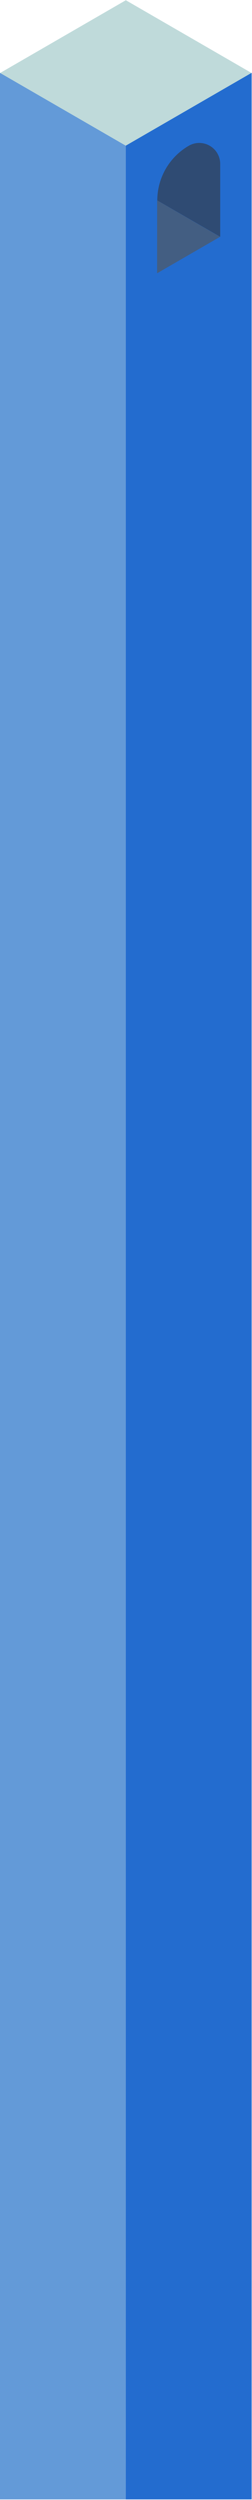 <?xml version="1.0" encoding="UTF-8" standalone="no"?>
<!DOCTYPE svg PUBLIC "-//W3C//DTD SVG 1.1//EN" "http://www.w3.org/Graphics/SVG/1.1/DTD/svg11.dtd">
<svg width="100%" height="100%" viewBox="0 0 222 2197" version="1.1" xmlns="http://www.w3.org/2000/svg" xmlns:xlink="http://www.w3.org/1999/xlink" xml:space="preserve" xmlns:serif="http://www.serif.com/" style="fill-rule:evenodd;clip-rule:evenodd;stroke-linejoin:round;stroke-miterlimit:2;">
    <g id="Artboard1" transform="matrix(1,0,0,0.926,0,0)">
        <rect x="0" y="0" width="221.703" height="2372" style="fill:none;"/>
        <clipPath id="_clip1">
            <rect x="0" y="0" width="221.703" height="2372"/>
        </clipPath>
        <g clip-path="url(#_clip1)">
            <g transform="matrix(1.732,-1.08,2,1.247,-997.661,-829.174)">
                <rect x="-128" y="609.682" width="64" height="55.426" style="fill:rgb(191,218,218);"/>
            </g>
            <g transform="matrix(0.866,0.54,-6.13975e-17,4.12,-443.405,-664.011)">
                <rect x="512" y="110.851" width="128" height="588.031" style="fill:rgb(99,154,216);"/>
            </g>
            <g transform="matrix(0.866,-0.54,1.76942e-16,3.974,-443.405,-2159.31)">
                <rect x="640" y="665.108" width="128" height="609.682" style="fill:rgb(35,108,207);"/>
            </g>
            <g transform="matrix(0.866,-0.54,0.224,0.14,158.566,29.742)">
                <path d="M-160,528.769L-224,775.959L-160,775.959L-160,528.769Z" style="fill:rgb(67,94,130);"/>
            </g>
            <g transform="matrix(1,0,0,1.08,-443.405,-345.489)">
                <path d="M581.969,496C581.969,496 581.969,523.965 581.969,496.05C581.969,476.217 592.55,457.891 609.725,447.975C609.725,447.975 609.725,447.975 609.726,447.975C615.433,444.68 622.464,444.68 628.172,447.975C633.879,451.27 637.395,457.359 637.395,463.949C637.395,491.878 637.395,528 637.395,528L581.969,496Z" style="fill:rgb(47,75,115);"/>
            </g>
        </g>
    </g>
</svg>
